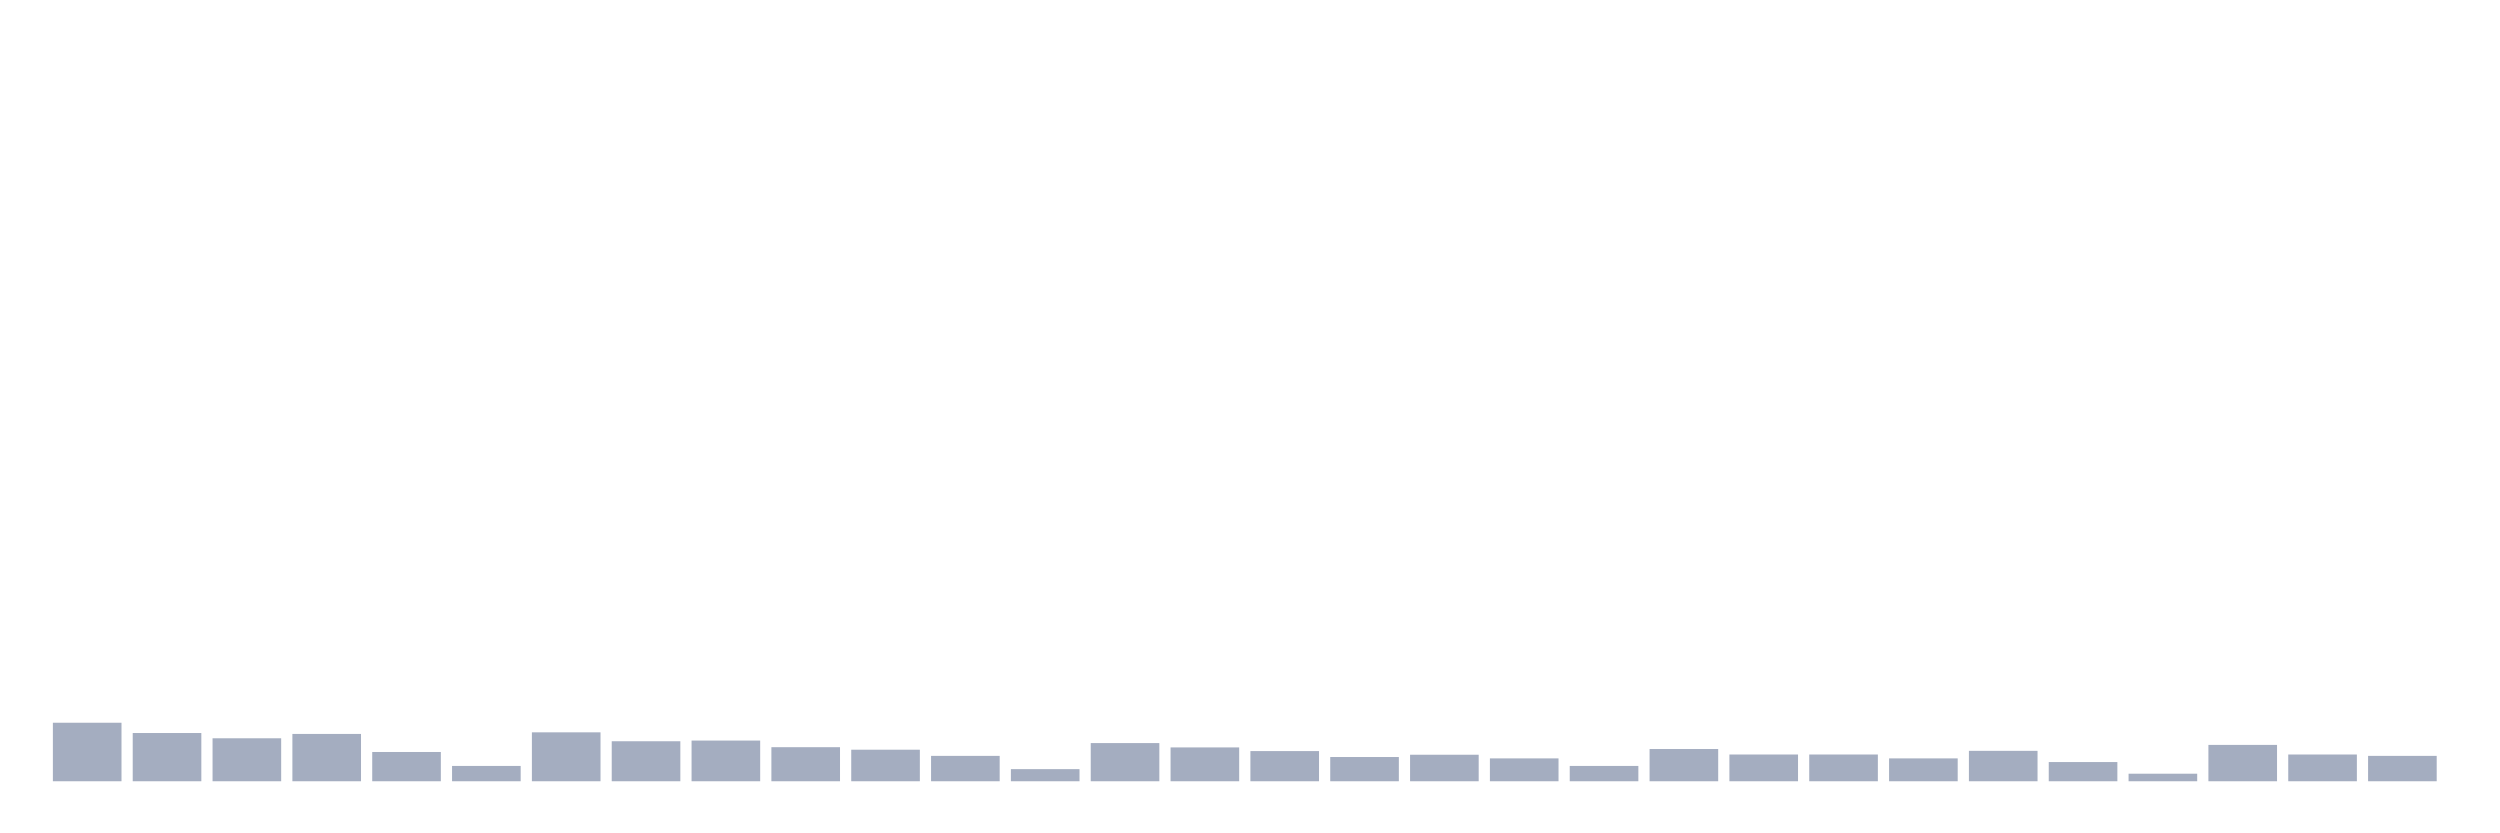 <svg xmlns="http://www.w3.org/2000/svg" viewBox="0 0 480 160"><g transform="translate(10,10)"><rect class="bar" x="0.153" width="13.175" y="128.765" height="11.235" fill="rgb(164,173,192)"></rect><rect class="bar" x="15.482" width="13.175" y="130.74" height="9.26" fill="rgb(164,173,192)"></rect><rect class="bar" x="30.81" width="13.175" y="131.749" height="8.251" fill="rgb(164,173,192)"></rect><rect class="bar" x="46.138" width="13.175" y="130.915" height="9.085" fill="rgb(164,173,192)"></rect><rect class="bar" x="61.466" width="13.175" y="134.382" height="5.618" fill="rgb(164,173,192)"></rect><rect class="bar" x="76.794" width="13.175" y="137.06" height="2.94" fill="rgb(164,173,192)"></rect><rect class="bar" x="92.123" width="13.175" y="130.608" height="9.392" fill="rgb(164,173,192)"></rect><rect class="bar" x="107.451" width="13.175" y="132.32" height="7.68" fill="rgb(164,173,192)"></rect><rect class="bar" x="122.779" width="13.175" y="132.188" height="7.812" fill="rgb(164,173,192)"></rect><rect class="bar" x="138.107" width="13.175" y="133.461" height="6.539" fill="rgb(164,173,192)"></rect><rect class="bar" x="153.436" width="13.175" y="133.944" height="6.056" fill="rgb(164,173,192)"></rect><rect class="bar" x="168.764" width="13.175" y="135.129" height="4.871" fill="rgb(164,173,192)"></rect><rect class="bar" x="184.092" width="13.175" y="137.674" height="2.326" fill="rgb(164,173,192)"></rect><rect class="bar" x="199.42" width="13.175" y="132.671" height="7.329" fill="rgb(164,173,192)"></rect><rect class="bar" x="214.748" width="13.175" y="133.505" height="6.495" fill="rgb(164,173,192)"></rect><rect class="bar" x="230.077" width="13.175" y="134.207" height="5.793" fill="rgb(164,173,192)"></rect><rect class="bar" x="245.405" width="13.175" y="135.348" height="4.652" fill="rgb(164,173,192)"></rect><rect class="bar" x="260.733" width="13.175" y="134.909" height="5.091" fill="rgb(164,173,192)"></rect><rect class="bar" x="276.061" width="13.175" y="135.611" height="4.389" fill="rgb(164,173,192)"></rect><rect class="bar" x="291.39" width="13.175" y="137.06" height="2.94" fill="rgb(164,173,192)"></rect><rect class="bar" x="306.718" width="13.175" y="133.812" height="6.188" fill="rgb(164,173,192)"></rect><rect class="bar" x="322.046" width="13.175" y="134.865" height="5.135" fill="rgb(164,173,192)"></rect><rect class="bar" x="337.374" width="13.175" y="134.865" height="5.135" fill="rgb(164,173,192)"></rect><rect class="bar" x="352.702" width="13.175" y="135.611" height="4.389" fill="rgb(164,173,192)"></rect><rect class="bar" x="368.031" width="13.175" y="134.163" height="5.837" fill="rgb(164,173,192)"></rect><rect class="bar" x="383.359" width="13.175" y="136.313" height="3.687" fill="rgb(164,173,192)"></rect><rect class="bar" x="398.687" width="13.175" y="138.552" height="1.448" fill="rgb(164,173,192)"></rect><rect class="bar" x="414.015" width="13.175" y="133.022" height="6.978" fill="rgb(164,173,192)"></rect><rect class="bar" x="429.344" width="13.175" y="134.865" height="5.135" fill="rgb(164,173,192)"></rect><rect class="bar" x="444.672" width="13.175" y="135.129" height="4.871" fill="rgb(164,173,192)"></rect></g></svg>